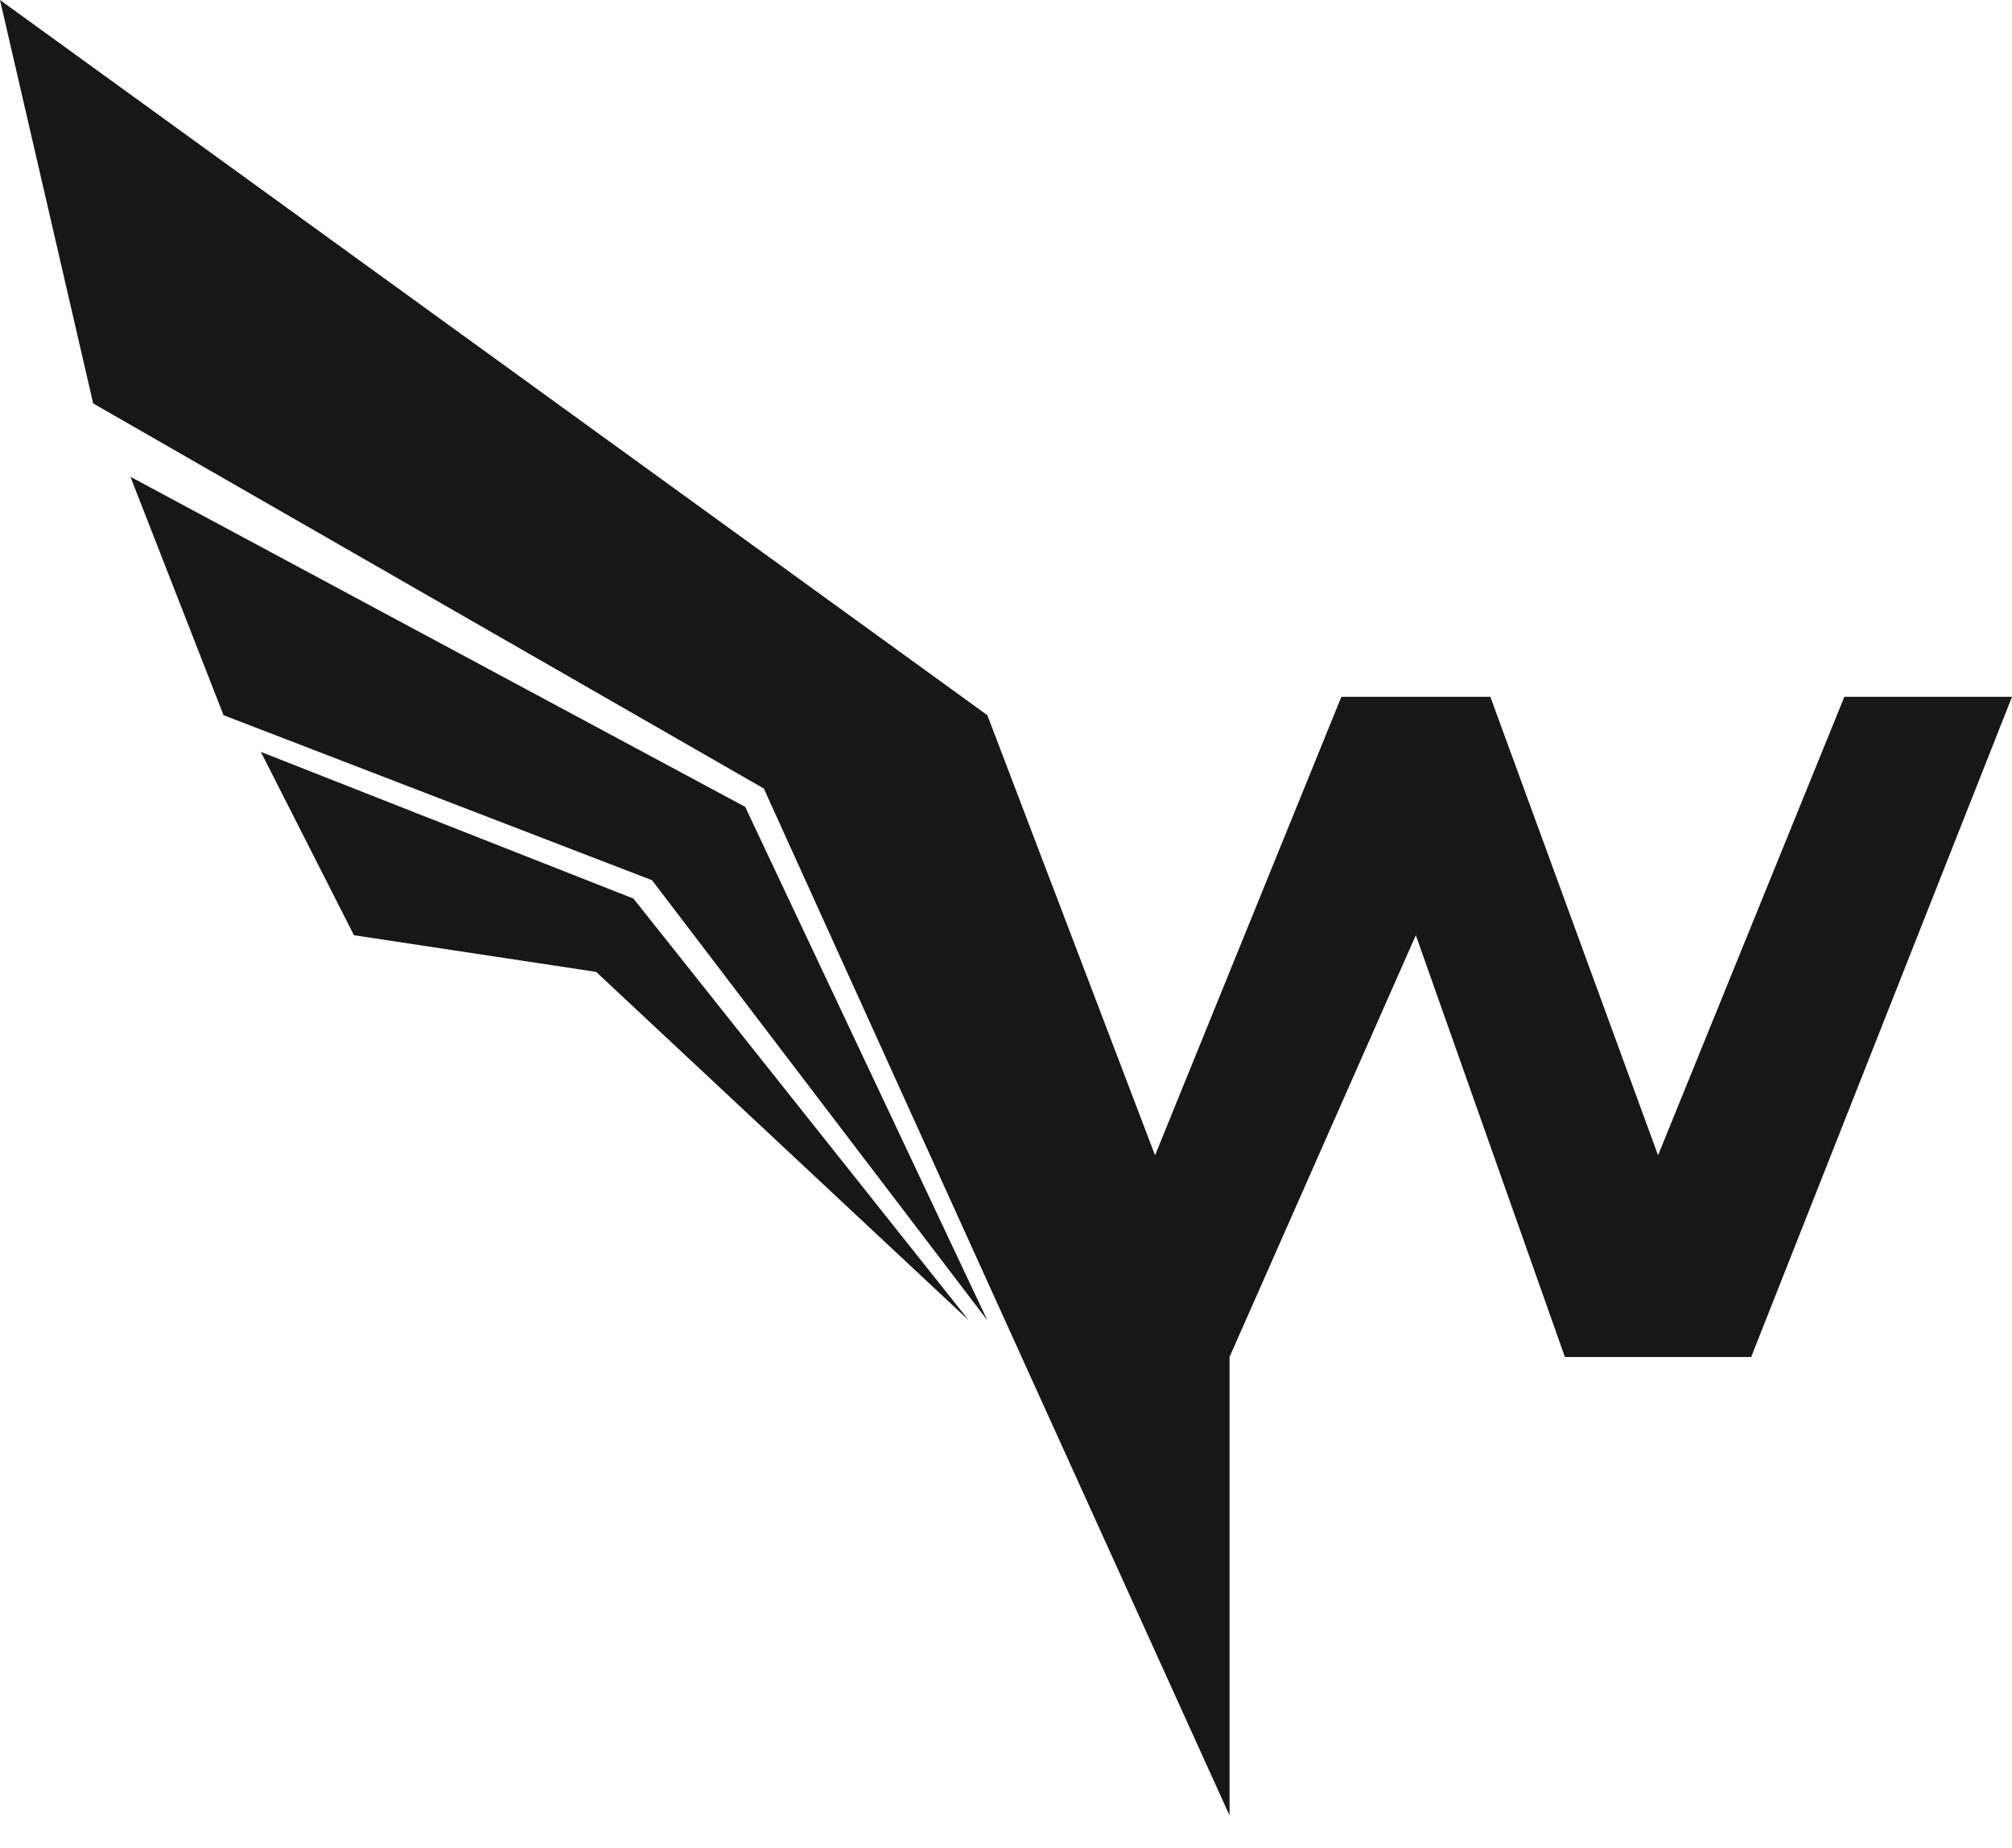 <svg width="49" height="45" viewBox="0 0 49 45" fill="none" xmlns="http://www.w3.org/2000/svg">
<path d="M0 0L2.269 9.824L18.602 19.202L29.944 44.209V33.045L34.481 22.774L38.111 33.045H42.648L49 16.969H44.917L40.38 28.133L36.296 16.969H32.667L28.13 28.133L24.046 17.416L0 0Z" fill="#171717"/>
<path d="M3.176 11.61L5.444 17.416L15.88 21.435L24.046 32.152L18.148 19.648L3.176 11.61Z" fill="#171717"/>
<path d="M15.426 21.881L6.352 18.309L8.62 22.774L14.518 23.667L23.593 32.152L15.426 21.881Z" fill="#171717"/>
</svg>
